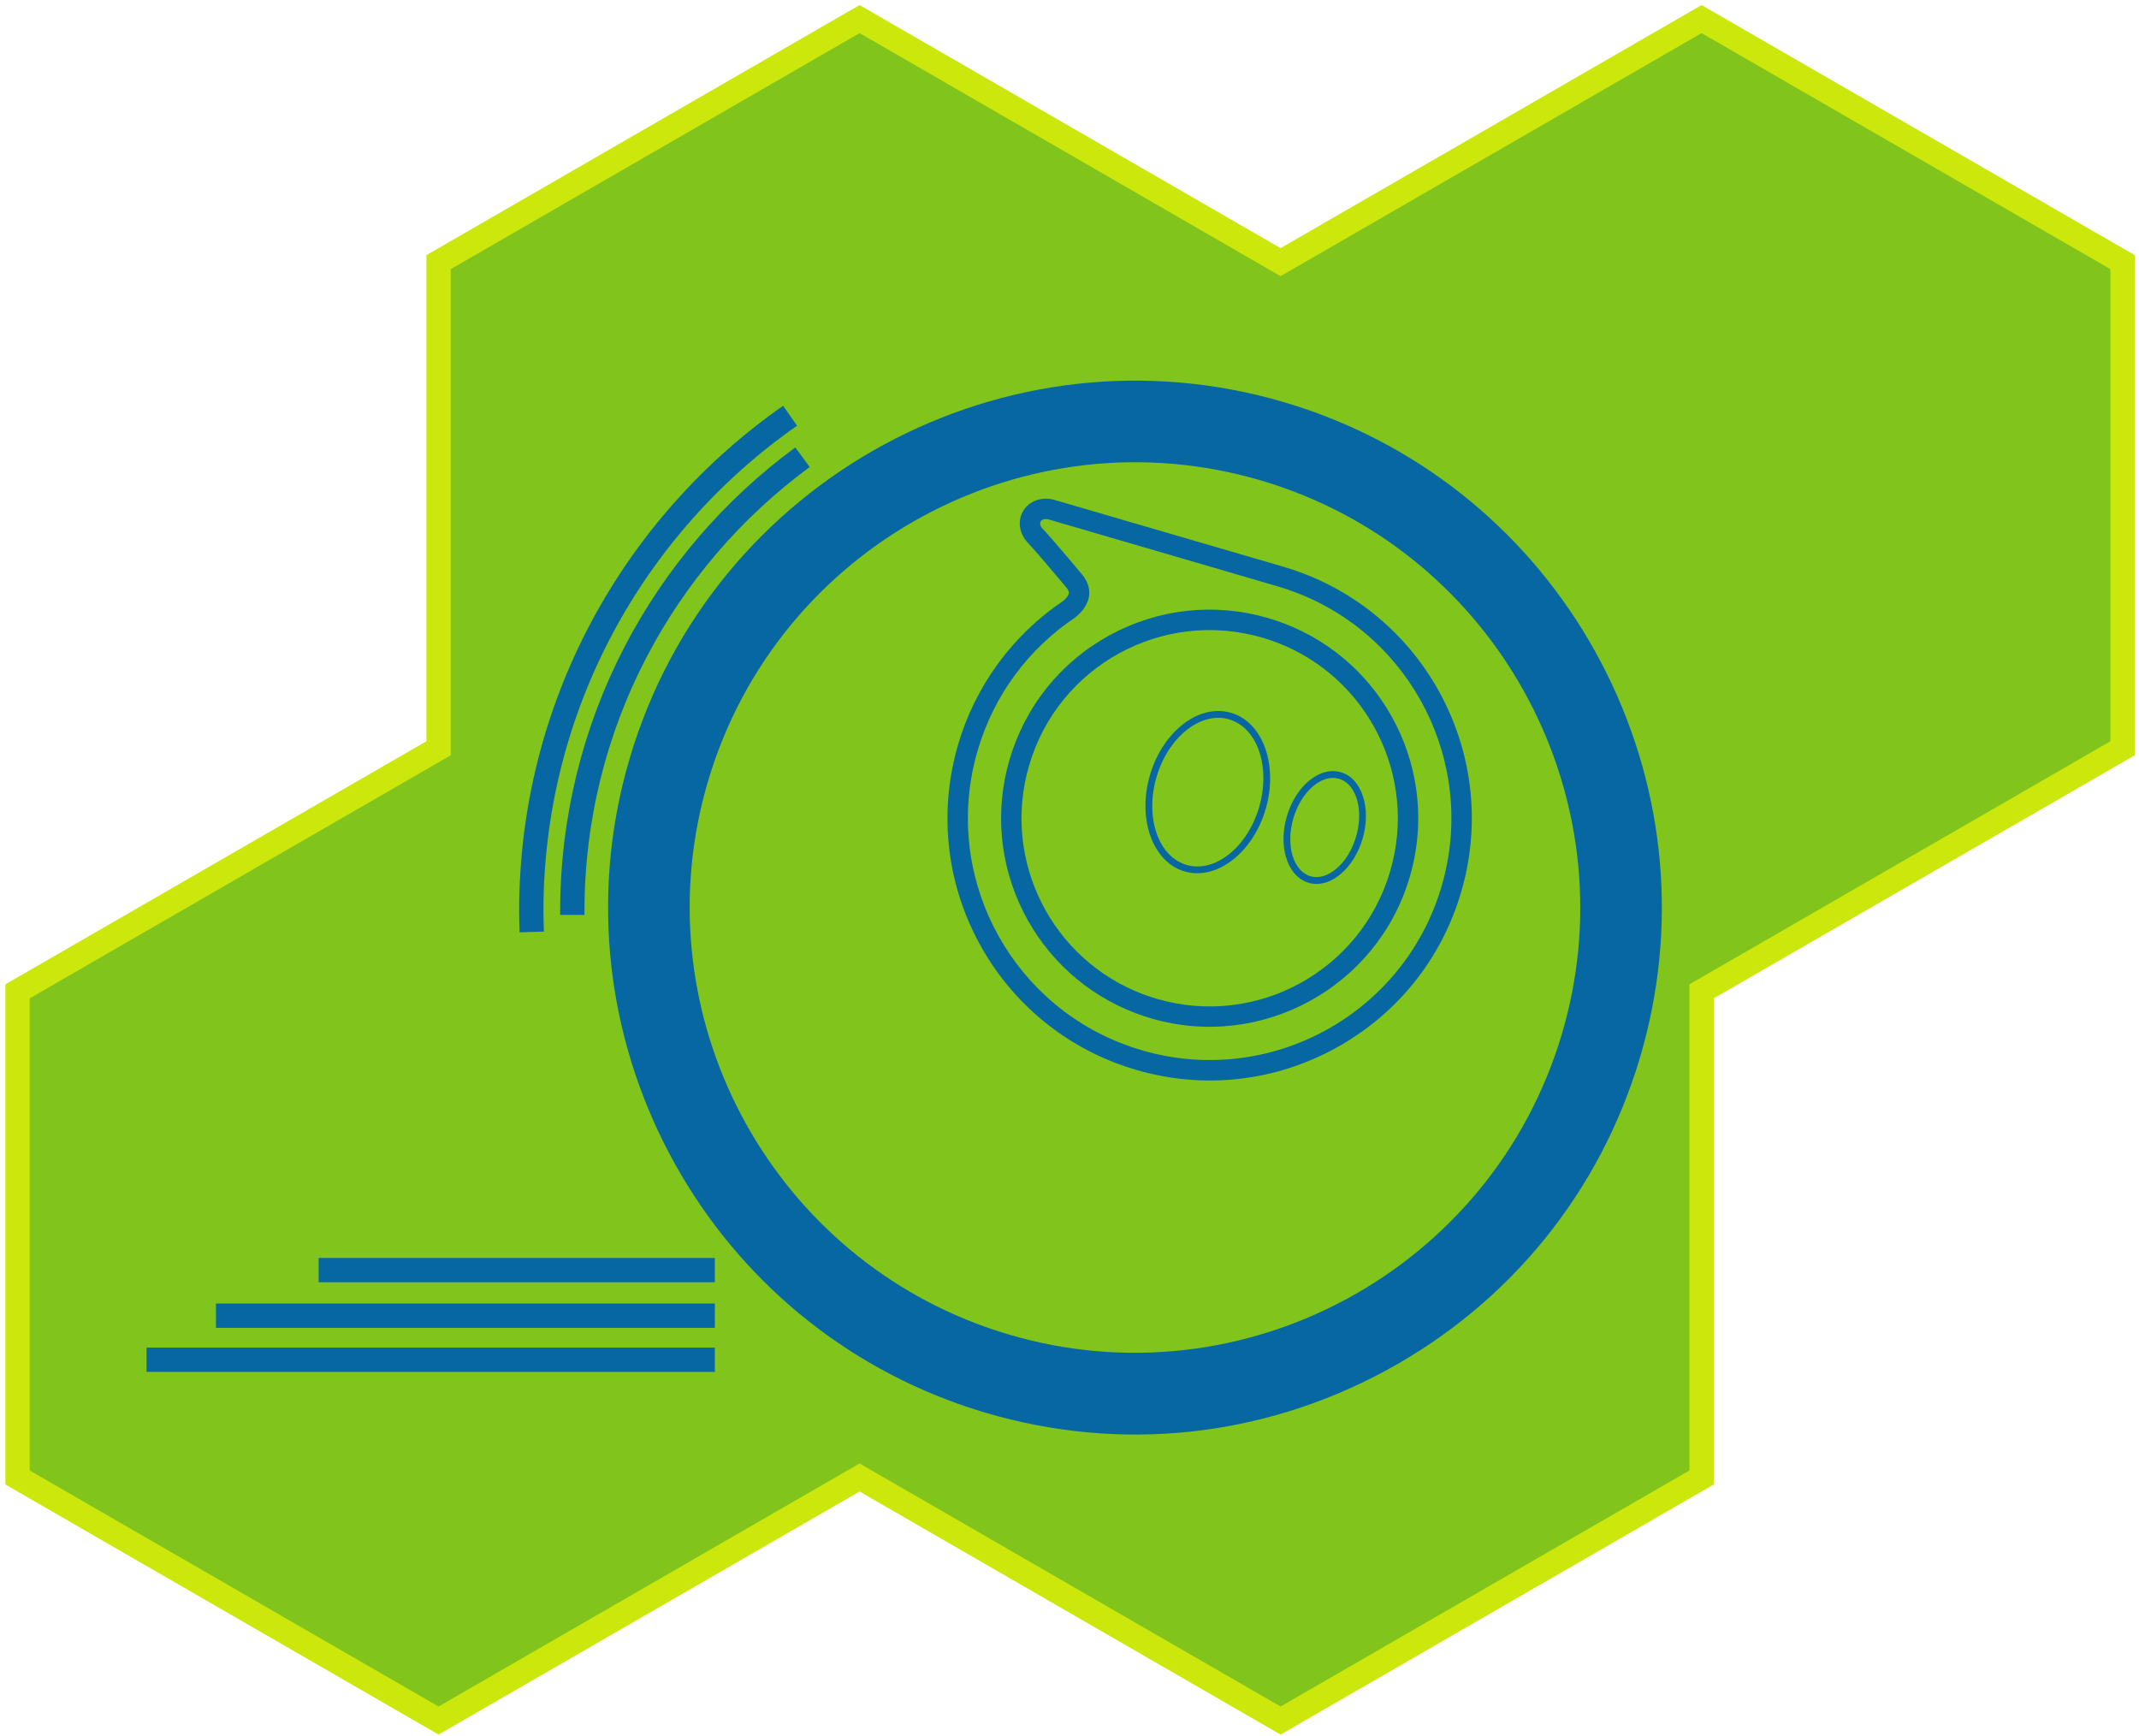 <?xml version="1.0" encoding="utf-8"?>
<!-- Generator: Adobe Illustrator 17.0.0, SVG Export Plug-In . SVG Version: 6.00 Build 0)  -->
<!DOCTYPE svg PUBLIC "-//W3C//DTD SVG 1.1//EN" "http://www.w3.org/Graphics/SVG/1.1/DTD/svg11.dtd">
<svg version="1.1" xmlns="http://www.w3.org/2000/svg" xmlns:xlink="http://www.w3.org/1999/xlink" x="0px" y="0px" width="88px"
	 height="71.425px" viewBox="0 0 88 71.425" enable-background="new 0 0 88 71.425" xml:space="preserve">
<g id="Layer_2">
</g>
<g id="Layer_1">
</g>
<g id="Layer_3">
	<g>
		<path fill="#80C41C" stroke="#CCE70B" stroke-miterlimit="10" d="M70.005,0.785l-17.321,10l-17.32-10l-17.321,10v20h0l-17.321,10
			v20l17.321,10l17.32-10l17.321,10l17.32-10v-20h0l17.32-10v-20L70.005,0.785z"/>
		<g>
			<g>
				<defs>
					
						<rect id="SVGID_3_" x="8.104" y="-13.133" transform="matrix(-0.934 -0.356 0.356 -0.934 86.587 73.582)" width="83.918" height="83.918"/>
				</defs>
				<clipPath id="SVGID_1_">
					<use xlink:href="#SVGID_3_"  overflow="visible"/>
				</clipPath>
				<path clip-path="url(#SVGID_1_)" fill="#0767A3" d="M59.411,28.843c-1.213-2.426-3.271-4.29-5.797-5.253
					c-0.269-0.103-0.546-0.196-0.824-0.276l-9.398-2.744c-0.522-0.152-1.042,0.028-1.294,0.447c-0.25,0.413-0.168,0.947,0.202,1.329
					c0.258,0.264,1.157,1.331,1.482,1.718l0.012,0.015l0.013,0.014c0.054,0.058,0.179,0.205,0.167,0.306
					c-0.015,0.123-0.184,0.292-0.235,0.326c-2.081,1.398-3.62,3.501-4.324,5.916c-0.766,2.619-0.516,5.406,0.704,7.845
					c1.213,2.424,3.272,4.291,5.797,5.253c0.269,0.103,0.548,0.196,0.826,0.277c2.766,0.807,5.678,0.49,8.204-0.894
					c2.527-1.385,4.364-3.669,5.17-6.433C60.883,34.07,60.631,31.284,59.411,28.843 M46.978,43.21
					c-0.26-0.076-0.513-0.161-0.762-0.256c-4.796-1.827-7.459-7.065-5.995-12.077c0.678-2.323,2.131-4.208,3.994-5.46
					c0,0,1.193-0.819,0.212-1.89c0,0-1.189-1.42-1.523-1.765c-0.236-0.243-0.065-0.48,0.254-0.387
					c0.291,0.084,9.397,2.745,9.397,2.745c0.258,0.075,0.513,0.161,0.76,0.256c4.796,1.827,7.46,7.065,5.996,12.078
					C57.771,41.725,52.249,44.75,46.978,43.21"/>
				<path clip-path="url(#SVGID_1_)" fill="#0767A3" d="M55.164,31.771c-0.427-0.125-0.897,0.003-1.319,0.359
					c-0.409,0.344-0.73,0.862-0.904,1.459c-0.353,1.207,0.002,2.392,0.809,2.7c0.028,0.011,0.057,0.02,0.087,0.03
					c0.425,0.125,0.895-0.003,1.32-0.361c0.407-0.343,0.727-0.861,0.903-1.458C56.426,33.25,56.026,32.019,55.164,31.771
					 M54.976,35.744c-0.35,0.295-0.728,0.402-1.062,0.306c-0.715-0.215-1.026-1.281-0.705-2.382c0.16-0.546,0.449-1.015,0.814-1.324
					c0.351-0.294,0.728-0.402,1.063-0.305c0.021,0.006,0.043,0.013,0.065,0.021c0.67,0.255,0.951,1.293,0.639,2.36
					C55.632,34.967,55.343,35.436,54.976,35.744"/>
				<path clip-path="url(#SVGID_1_)" fill="#0767A3" d="M50.643,29.326c-0.644-0.188-1.348-0.019-1.981,0.476
					c-0.62,0.486-1.101,1.229-1.353,2.092c-0.504,1.726,0.063,3.445,1.289,3.912c0.045,0.017,0.092,0.033,0.139,0.046
					c1.313,0.384,2.809-0.767,3.334-2.567C52.594,31.494,51.966,29.707,50.643,29.326 M48.816,35.584
					c-1.173-0.345-1.717-1.969-1.237-3.612c0.236-0.807,0.681-1.499,1.256-1.949c0.559-0.438,1.176-0.59,1.731-0.429
					c0.04,0.013,0.079,0.027,0.118,0.041c1.091,0.415,1.583,1.983,1.119,3.571C51.32,34.858,49.981,35.925,48.816,35.584"/>
				<path clip-path="url(#SVGID_1_)" fill="#0767A3" d="M57.441,29.829c-0.965-1.93-2.602-3.413-4.612-4.179l-0.298,0.784
					l0.298-0.784l-0.002-0.001c-0.213-0.081-0.435-0.157-0.656-0.221c-2.199-0.642-4.518-0.389-6.528,0.711
					c-2.008,1.101-3.469,2.918-4.111,5.119c-0.61,2.083-0.41,4.299,0.561,6.24c0.965,1.93,2.602,3.413,4.612,4.179
					c0.215,0.082,0.434,0.156,0.656,0.221c4.542,1.327,9.316-1.289,10.641-5.83C58.611,33.987,58.412,31.771,57.441,29.829
					 M47.596,41.094c-0.202-0.059-0.4-0.126-0.593-0.199c-3.734-1.422-5.805-5.498-4.666-9.4c1.198-4.105,5.495-6.458,9.598-5.261
					c0.202,0.059,0.4,0.126,0.593,0.199c3.735,1.423,5.807,5.499,4.668,9.401C55.998,39.939,51.7,42.293,47.596,41.094"/>
				<path clip-path="url(#SVGID_1_)" fill="#0767A3" d="M66.093,27.689c-2.438-4.899-6.582-8.666-11.671-10.604l-1.195,3.137
					l1.195-3.137c-0.514-0.196-1.042-0.374-1.569-0.53c-11.458-3.395-23.544,3.163-26.94,14.622
					c-1.562,5.266-1.071,10.88,1.38,15.806c2.439,4.901,6.584,8.666,11.674,10.605c0.511,0.195,1.039,0.372,1.566,0.529
					c5.543,1.644,11.402,1.027,16.495-1.738c5.093-2.764,8.803-7.34,10.446-12.882C69.034,38.231,68.545,32.617,66.093,27.689
					 M41.488,54.899c-0.45-0.134-0.895-0.284-1.326-0.448c-8.857-3.373-13.768-13.088-11.031-22.321
					c2.87-9.684,13.084-15.227,22.769-12.356c0.45,0.134,0.893,0.283,1.326,0.448c8.857,3.373,13.768,13.088,11.03,22.321
					C61.385,52.226,51.171,57.769,41.488,54.899"/>
			</g>
			<line fill="#1EA8BD" stroke="#0767A3" stroke-miterlimit="10" x1="6.029" y1="55.941" x2="29.409" y2="55.941"/>
			<line fill="#1EA8BD" stroke="#0767A3" stroke-miterlimit="10" x1="8.885" y1="54.128" x2="29.409" y2="54.128"/>
			<line fill="#1EA8BD" stroke="#0767A3" stroke-miterlimit="10" x1="13.109" y1="52.253" x2="29.409" y2="52.253"/>
			<g>
				<path fill="none" stroke="#0767A3" stroke-miterlimit="10" d="M23.548,37.641c0-0.046-0.003-0.091-0.003-0.138
					c0-7.673,3.729-14.472,9.471-18.692"/>
				<path fill="none" stroke="#0767A3" stroke-miterlimit="10" d="M32.505,17.104C26.07,21.6,21.857,29.058,21.857,37.503
					c0,0.281,0.012,0.56,0.021,0.839"/>
			</g>
		</g>
	</g>
</g>
</svg>

